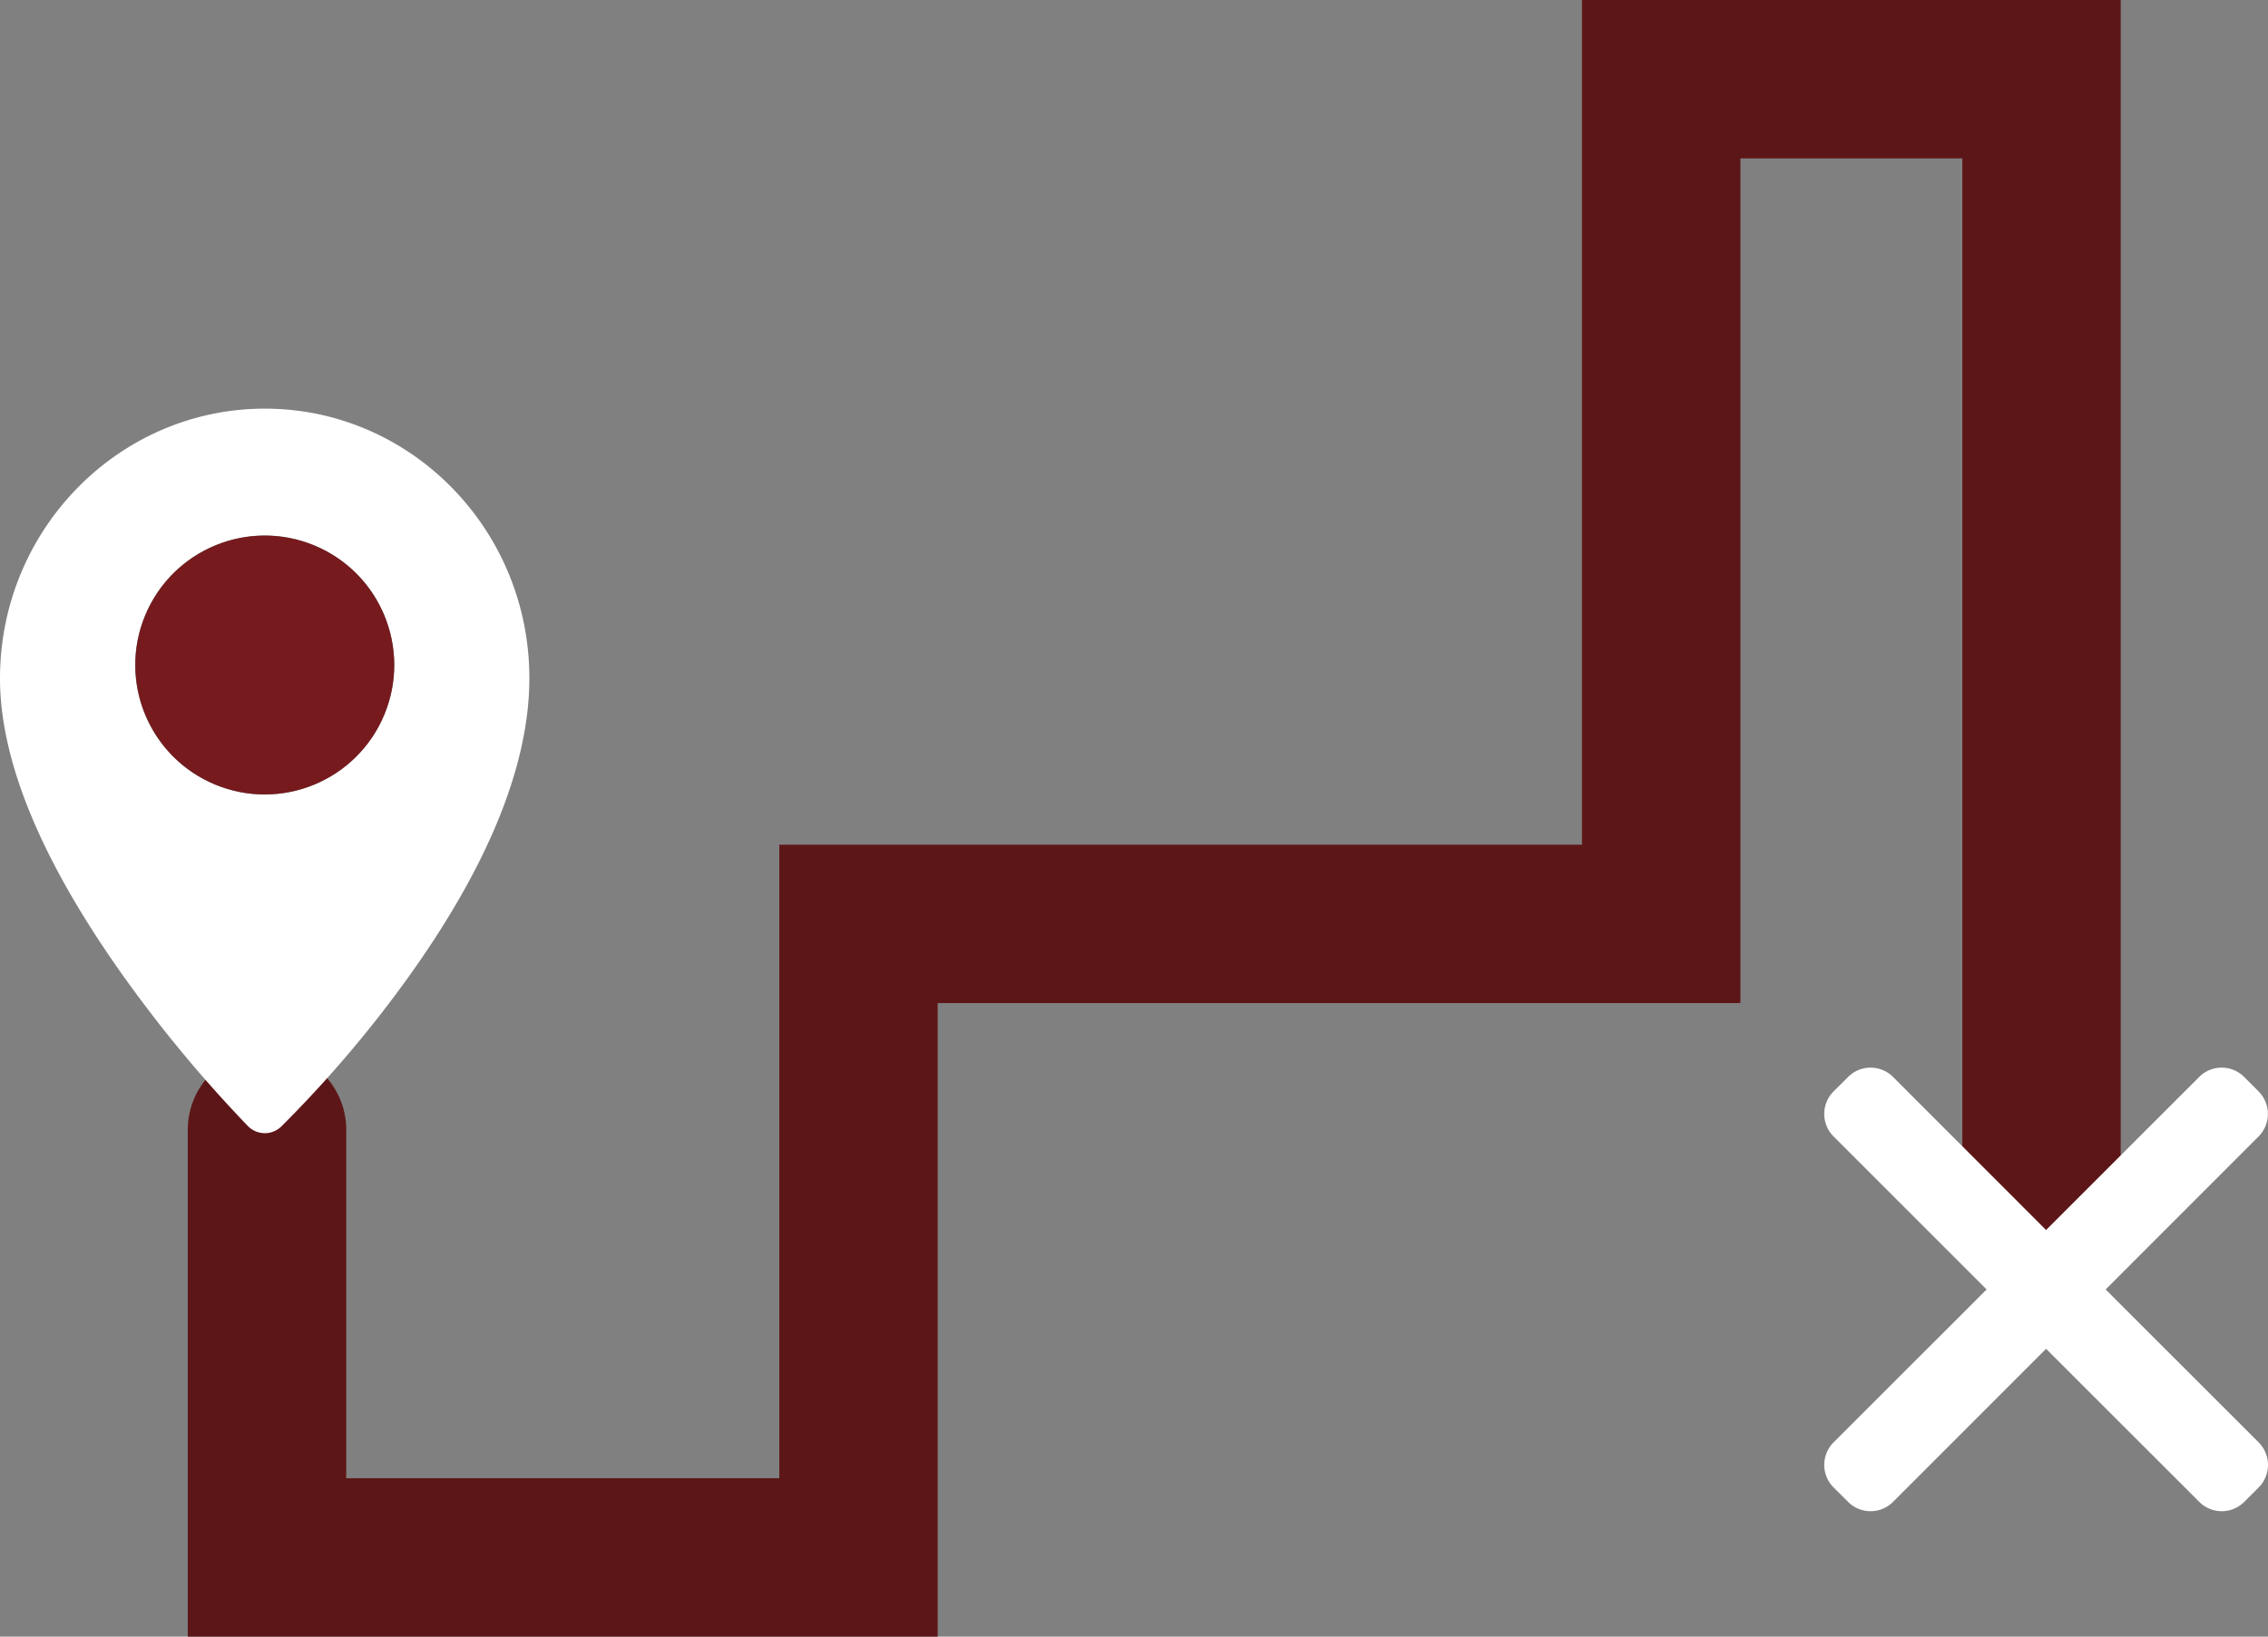 <svg id="Camada_1" data-name="Camada 1" xmlns="http://www.w3.org/2000/svg" viewBox="0 0 243.74 175.94"><rect x="0" y="0" width="243.74" height="175.94" fill="#808080" stroke="none"/><defs><style>.cls-1{fill:#5d1617;}.cls-2{fill:#fff;}.cls-3{fill:#761a1d;}</style></defs><title>Local</title><path class="cls-1" d="M190.15,45.72H214V160.36a8.51,8.51,0,0,0,8.51,8.51h0a8.51,8.51,0,0,0,8.51-8.51V28.69H173.12V119.5H86.86v68.1H40.32V150.15a8.51,8.51,0,0,0-8.52-8.52h0a8.51,8.51,0,0,0-8.51,8.52v54.48h80.59V136.52h86.27Zm0,0" transform="translate(-3.11 -28.69)"/><path class="cls-2" d="M245.86,183.76a3.43,3.43,0,0,1,0,4.82l-1.57,1.57a3.41,3.41,0,0,1-4.82,0L223,173.69l-16.45,16.46a3.41,3.41,0,0,1-4.82,0l-1.58-1.57a3.43,3.43,0,0,1,0-4.82l16.46-16.45-16.46-16.46a3.43,3.43,0,0,1,0-4.82l1.58-1.57a3.41,3.41,0,0,1,4.82,0L223,160.92l16.46-16.46a3.41,3.41,0,0,1,4.82,0l1.57,1.57a3.43,3.43,0,0,1,0,4.82L229.4,167.31Z" transform="translate(-3.11 -28.69)"/><path class="cls-2" d="M31.57,72.62c-15.69,0-28.46,13-28.46,29,0,8.94,4.52,19.79,13.43,32.24a142.36,142.36,0,0,0,13.22,15.89,2.54,2.54,0,0,0,3.57.05,128.83,128.83,0,0,0,13.26-15.5C55.51,122,60,111,60,101.59,60,85.61,47.26,72.62,31.57,72.62Zm0,41.48a13.92,13.92,0,1,1,13.91-13.92A13.93,13.93,0,0,1,31.57,114.1Z" transform="translate(-3.11 -28.69)"/><circle class="cls-3" cx="31.57" cy="100.18" r="13.91" transform="translate(-76.18 62.32) rotate(-67.5)"/></svg>